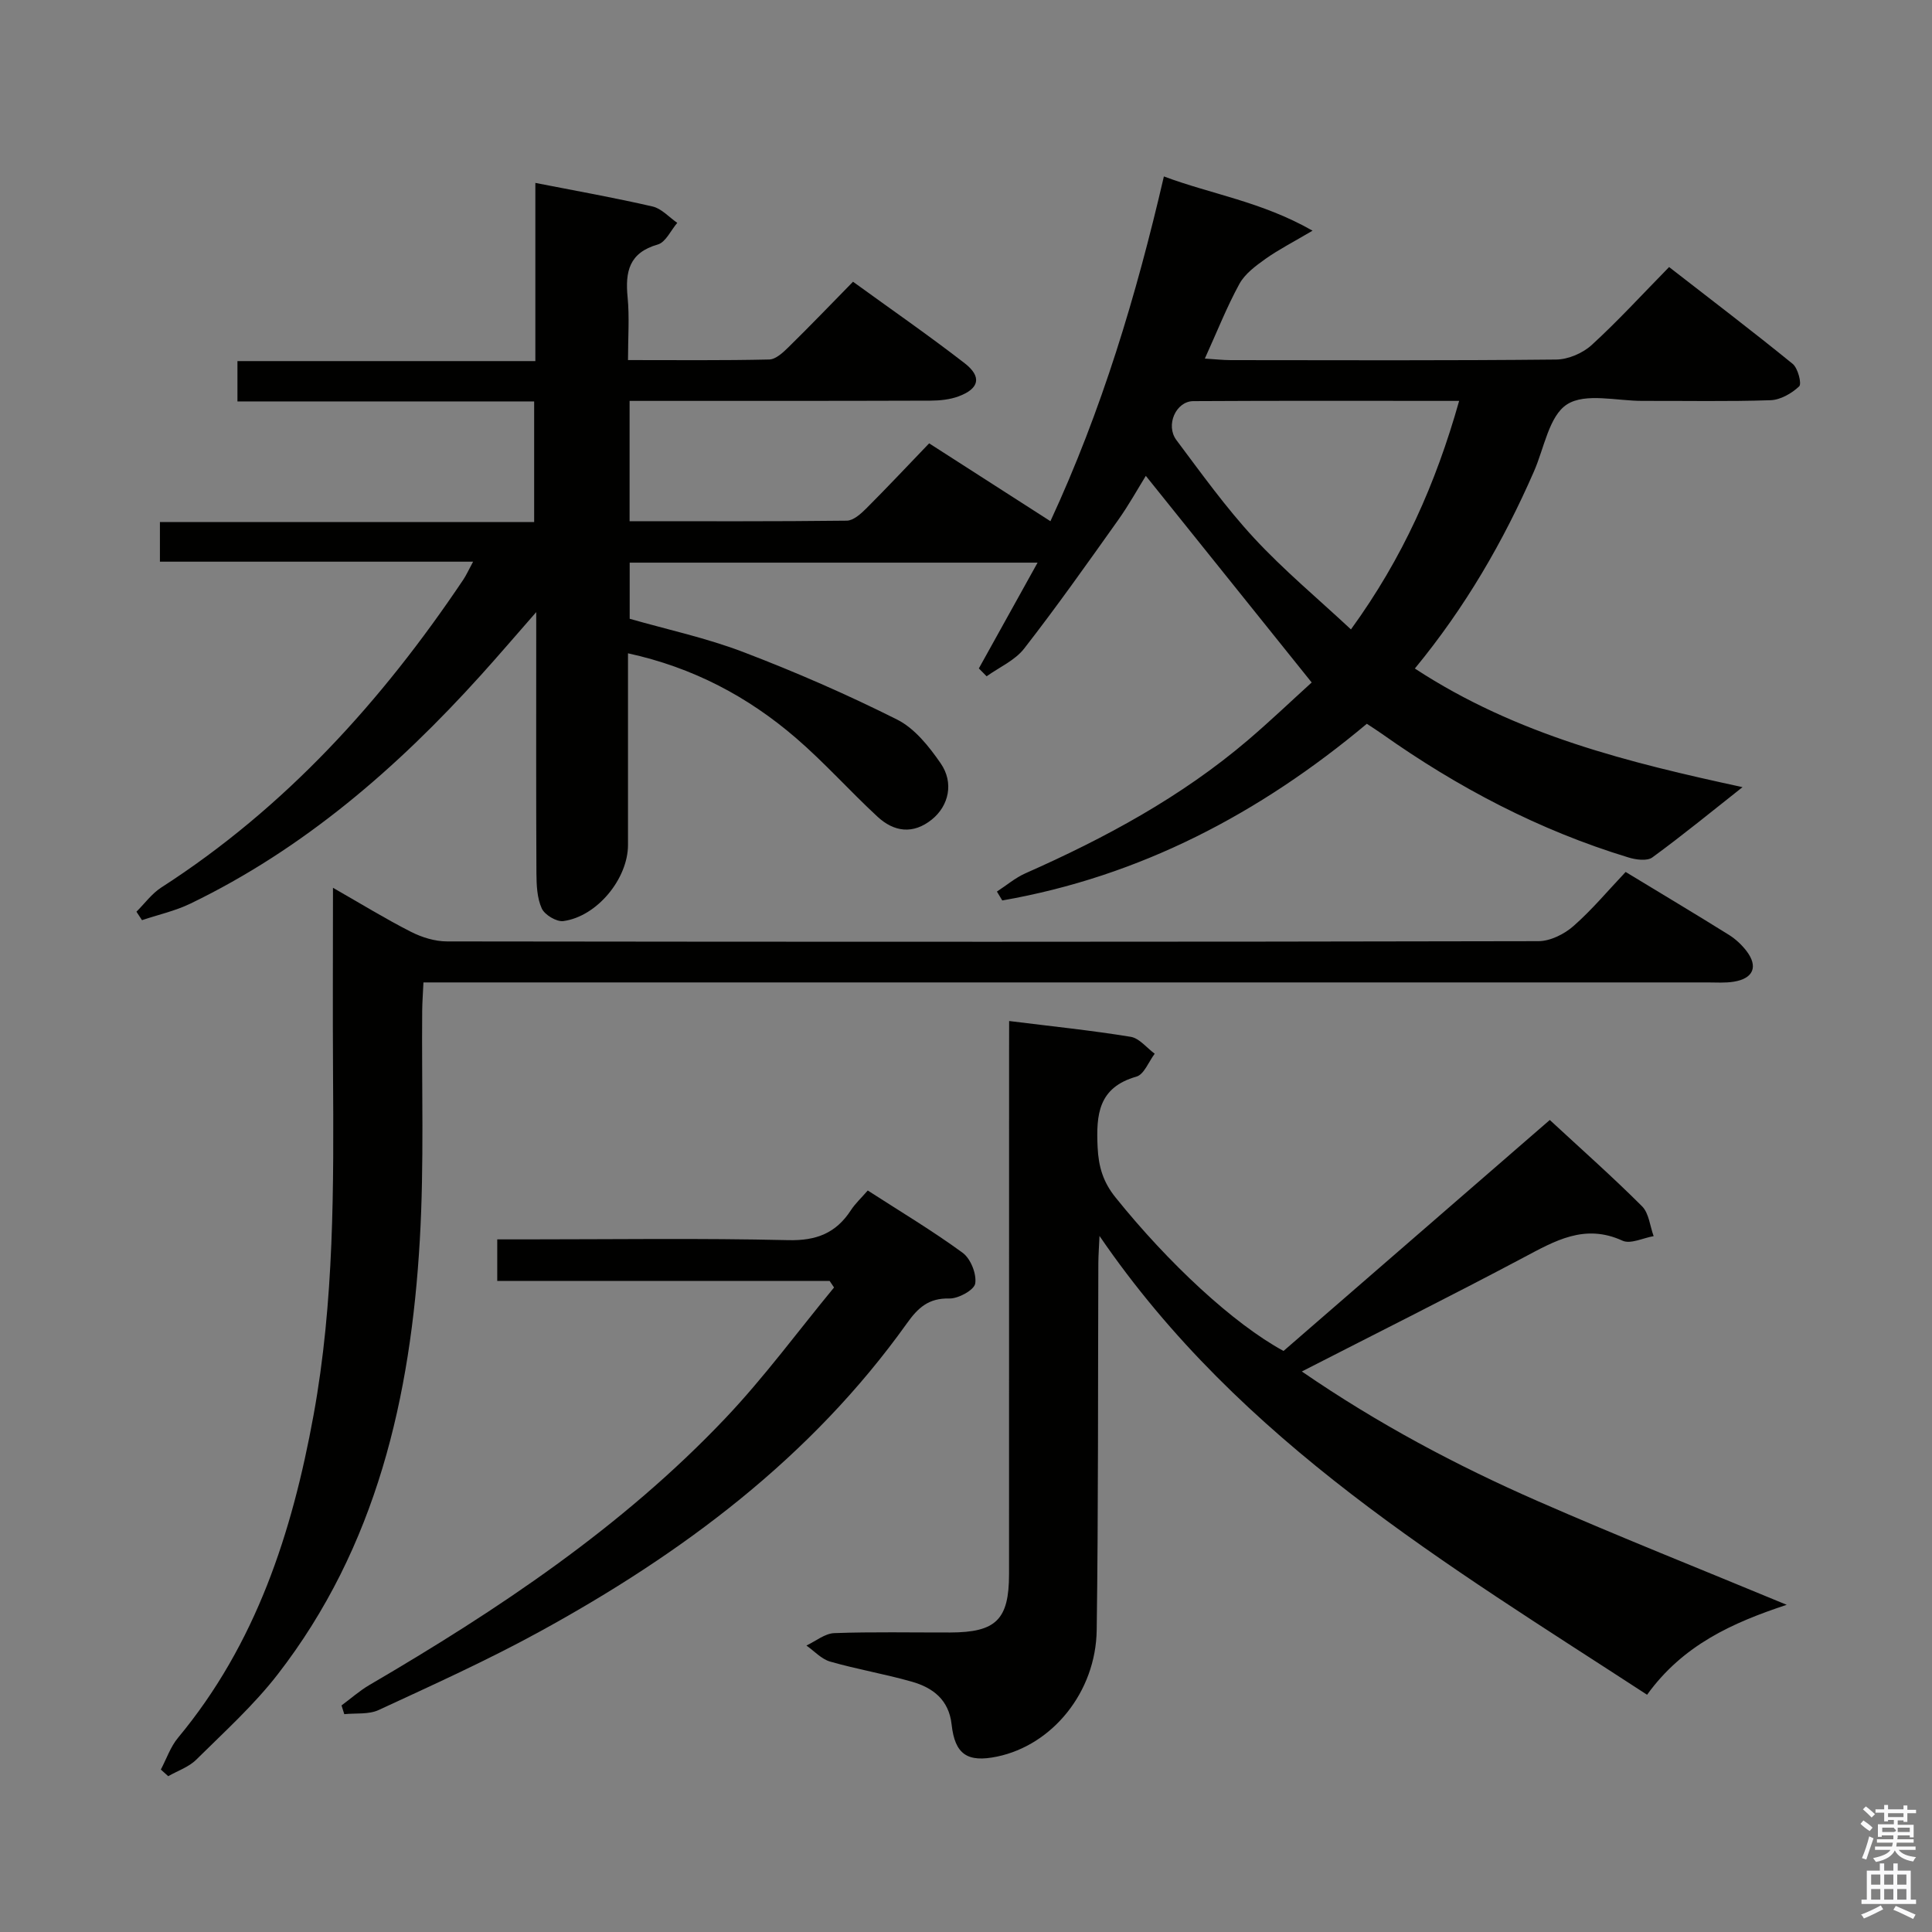 <svg enable-background="new 0 0 400 400" viewBox="0 0 400 400" xmlns="http://www.w3.org/2000/svg"><rect x="0" y="0" width="400" height="400" fill="#808080" stroke="none"/><path d="m385.2 377.6.6-.7c.6.4 1.3.9 1.9 1.5l-.6.7c-.8-.5-1.4-1-1.9-1.5zm.3 7.1c.6-1.4 1.1-2.9 1.5-4.5.3.1.6.3.9.4-.5 1.4-1 2.9-1.5 4.4zm.2-10.1.6-.6c.7.5 1.3 1.1 1.9 1.6l-.7.7c-.6-.6-1.2-1.2-1.8-1.7zm8.4-.8h.8v.9h1.8v.7h-1.8v1.8h-.8v-.3h-1.2v.9h3.3v2.6h-.8v-.4h-2.5c0 .3 0 .6-.1.8h3.4v.7h-3.5c0 .3-.1.6-.1.8h4v.7h-3.5c.7.9 1.9 1.3 3.6 1.5-.2.2-.4.5-.6.9-1.9-.3-3.2-1.1-3.8-2.3-.5 1.1-1.8 2-3.9 2.4-.2-.3-.4-.5-.6-.8 1.9-.4 3.1-.9 3.6-1.7h-3.2v-.7h3.5c.1-.2.1-.5.2-.8h-3.3v-.7h3.4c0-.2 0-.5 0-.8h-2.4v.3h-.8v-2.6h3.3v-.9h-1.2v.3h-.8v-1.8h-1.8v-.7h1.8v-.9h.8v.9h3.2zm-4.4 5.5h2.4c1-.3 0-.6 0-.9h-2.4zm1.2-3.1h3.2v-.8h-3.2zm4.4 2.2h-2.4v.9h2.5v-.9z" fill="#fafafb"/><path d="m389.2 385.8h.9v1.5h1.9v-1.5h.9v1.5h2.7v6h1.1v.9h-11.3v-.9h1.1v-6h2.7zm.2 8.7.5.8c-1.2.6-2.5 1.3-4 1.9-.2-.3-.3-.6-.6-.8 1.6-.6 3-1.3 4.1-1.9zm-2-4.3h1.9v-2.1h-1.9zm0 3.1h1.9v-2.2h-1.9zm2.7-3.1h1.9v-2.1h-1.9zm0 3.1h1.9v-2.2h-1.9zm2.4 1.3c1.4.6 2.7 1.2 4.1 1.8l-.5.9c-1.5-.7-2.8-1.4-4.1-1.9zm2.2-6.5h-1.9v2.1h1.9zm-1.9 5.2h1.9v-2.2h-1.9z" fill="#fafafb"/><g fill="#010100"><path d="m292.93 138.41c21.1 13.83 44.48 19.5 67.84 24.56-6.23 4.92-12.32 9.91-18.67 14.55-1.09.8-3.42.48-4.97 0-18.46-5.62-35.31-14.47-51.02-25.59-.93-.66-1.9-1.27-3.12-2.08-22.19 18.58-46.96 31.6-75.48 36.58-.37-.61-.74-1.23-1.11-1.84 1.96-1.27 3.79-2.84 5.9-3.78 16.5-7.3 32.27-15.81 46.08-27.58 4.66-3.98 9.1-8.22 13.19-11.93-11.96-14.9-23.04-28.7-34.34-42.78-1.64 2.65-3.52 6.04-5.75 9.18-6.36 8.94-12.7 17.92-19.44 26.58-1.9 2.45-5.14 3.86-7.77 5.74-.54-.54-1.07-1.08-1.61-1.63 3.93-7.09 7.87-14.18 12.16-21.9-28.68 0-56.39 0-84.45 0v11.62c7.73 2.22 15.87 3.96 23.55 6.9 10.82 4.13 21.48 8.78 31.82 13.97 3.63 1.82 6.61 5.57 9.01 9.05 2.8 4.04 1.68 8.83-1.83 11.65-3.9 3.13-7.84 2.56-11.25-.6-5.74-5.31-10.96-11.19-16.87-16.28-9.94-8.56-21.3-14.6-34.78-17.54v39.67c0 6.98-6.39 14.82-13.38 15.77-1.41.19-3.88-1.29-4.48-2.63-.98-2.16-1.08-4.84-1.1-7.3-.08-16-.04-31.99-.04-47.99 0-1.61 0-3.21 0-6.05-4.37 4.99-7.88 9.09-11.5 13.1-17.32 19.18-36.61 35.89-60.07 47.24-3.16 1.53-6.69 2.31-10.05 3.44-.38-.58-.77-1.17-1.15-1.75 1.7-1.69 3.17-3.74 5.14-5.01 25.66-16.52 45.65-38.59 62.52-63.72.63-.94 1.09-1.99 2.04-3.74-21.91 0-43.25 0-64.84 0 0-3.05 0-5.45 0-8.2h77.48c0-8.38 0-16.42 0-24.98-20.32 0-40.72 0-61.43 0 0-2.9 0-5.31 0-8.35h61.68c0-12.52 0-24.43 0-36.89 8.48 1.66 16.42 3.07 24.26 4.88 1.87.43 3.42 2.22 5.12 3.39-1.33 1.55-2.39 4.01-4.03 4.48-5.96 1.7-6.77 5.64-6.25 10.94.4 4.1.08 8.27.08 12.99 10 0 19.63.1 29.24-.12 1.37-.03 2.89-1.47 4.02-2.58 4.39-4.31 8.66-8.75 13.33-13.52 7.9 5.73 15.66 11.1 23.11 16.87 3.61 2.8 3.04 5.27-1.25 6.86-1.8.67-3.87.88-5.82.89-20.66.07-41.31.05-62.3.05v24.91c15.08 0 30.03.07 44.97-.11 1.36-.02 2.91-1.41 4.02-2.52 4.35-4.35 8.57-8.85 13.03-13.49 8.54 5.48 16.62 10.67 25.11 16.12 10.61-22.91 17.75-46.61 23.49-71.38 9.99 3.73 20.19 5.2 30.78 11.23-4.08 2.41-7.04 3.92-9.72 5.82-2.03 1.45-4.27 3.09-5.42 5.19-2.61 4.76-4.61 9.86-7.16 15.47 2.11.13 3.69.31 5.27.32 22.5.02 44.99.11 67.49-.12 2.48-.03 5.47-1.31 7.32-3 5.4-4.93 10.35-10.35 16.04-16.15 8.71 6.77 17.26 13.27 25.58 20.04 1.09.89 1.92 4.11 1.35 4.66-1.54 1.46-3.87 2.8-5.93 2.87-8.82.3-17.66.11-26.49.14-5.32.02-11.83-1.72-15.64.72-3.72 2.38-4.73 9.04-6.84 13.86-6.35 14.54-14.23 28.15-24.67 40.83zm9.17-55.41c-18.77 0-36.9-.06-55.03.05-3.61.02-5.81 4.98-3.51 8.06 5.18 6.91 10.24 13.98 16.09 20.3 6.14 6.63 13.14 12.46 20.05 18.9 10.75-14.81 17.55-30.14 22.4-47.31z"/><path d="m208.93 211.39c8.81 1.1 17.02 1.94 25.16 3.27 1.8.29 3.33 2.29 4.98 3.5-1.24 1.64-2.2 4.29-3.78 4.74-7.9 2.25-8.36 7.85-8.04 14.63.19 4.06 1.16 7.23 3.71 10.39 10.94 13.61 24.41 26.15 34.78 31.78 18.19-15.77 36.5-31.66 55.13-47.82 6.54 6.06 13.01 11.78 19.1 17.87 1.43 1.43 1.63 4.09 2.4 6.18-2.17.37-4.79 1.7-6.45.94-7.83-3.59-13.97.03-20.53 3.51-14.93 7.92-30.06 15.48-45.86 23.57 15.82 10.87 32.03 19.47 48.85 26.84 16.8 7.36 33.86 14.13 51.54 21.47-11.26 3.72-21.47 8.31-28.91 18.62-41.42-26.99-84.08-52.13-113.37-94.99-.1 2.29-.23 3.97-.24 5.64-.1 25.32.01 50.64-.34 75.95-.18 12.88-9.2 23.82-20.61 26.2-6.15 1.28-8.75-.44-9.43-6.65-.56-5.11-3.88-7.62-8.25-8.86-5.58-1.59-11.34-2.56-16.91-4.16-1.8-.52-3.28-2.18-4.9-3.32 1.92-.9 3.82-2.5 5.77-2.57 7.99-.29 15.99-.11 23.98-.13 9.51-.02 12.2-2.66 12.2-12.08.01-35.98.01-71.96.01-107.95.01-1.94.01-3.9.01-6.57z"/><path d="m33.3 366.37c1.17-2.22 2-4.72 3.57-6.6 16.14-19.41 23.6-42.43 28.04-66.74 4.3-23.55 4.19-47.35 4.04-71.15-.08-12.43-.01-24.87-.01-38.07 5.8 3.31 10.87 6.43 16.14 9.11 2.26 1.15 4.97 1.99 7.48 1.99 75.32.1 150.64.11 225.96-.05 2.45-.01 5.34-1.45 7.24-3.12 3.85-3.38 7.17-7.37 10.81-11.21 7.53 4.57 14.5 8.73 21.38 13.02 1.38.86 2.66 2.06 3.65 3.35 2.45 3.22 1.43 5.69-2.64 6.35-1.79.29-3.66.15-5.49.15-86.32.01-172.64 0-258.96 0-2.13 0-4.25 0-6.84 0-.1 2.28-.24 4.05-.26 5.83-.13 15.83.42 31.69-.49 47.47-1.88 32.5-8.96 63.56-29.45 89.99-4.96 6.39-11.07 11.92-16.85 17.64-1.54 1.53-3.84 2.29-5.79 3.41-.51-.46-1.02-.91-1.53-1.37z"/><path d="m70.71 353.09c1.92-1.42 3.74-3.04 5.79-4.24 26.66-15.59 52.27-32.65 73.65-55.19 8.07-8.5 15.05-18.03 22.53-27.1-.3-.45-.6-.9-.91-1.35-22.83 0-45.65 0-68.82 0 0-2.99 0-5.39 0-8.61h5.78c18.16 0 36.32-.27 54.47.16 5.82.14 9.88-1.45 12.97-6.2.89-1.37 2.13-2.51 3.49-4.08 6.69 4.32 13.39 8.32 19.65 12.9 1.65 1.21 2.91 4.36 2.6 6.35-.21 1.35-3.5 3.16-5.37 3.11-4.27-.11-6.47 1.91-8.75 5.11-19.88 27.85-46.57 47.73-76.2 63.94-10.78 5.9-22.03 10.98-33.19 16.15-2.06.96-4.73.61-7.12.86-.18-.61-.38-1.21-.57-1.81z"/></g></svg>